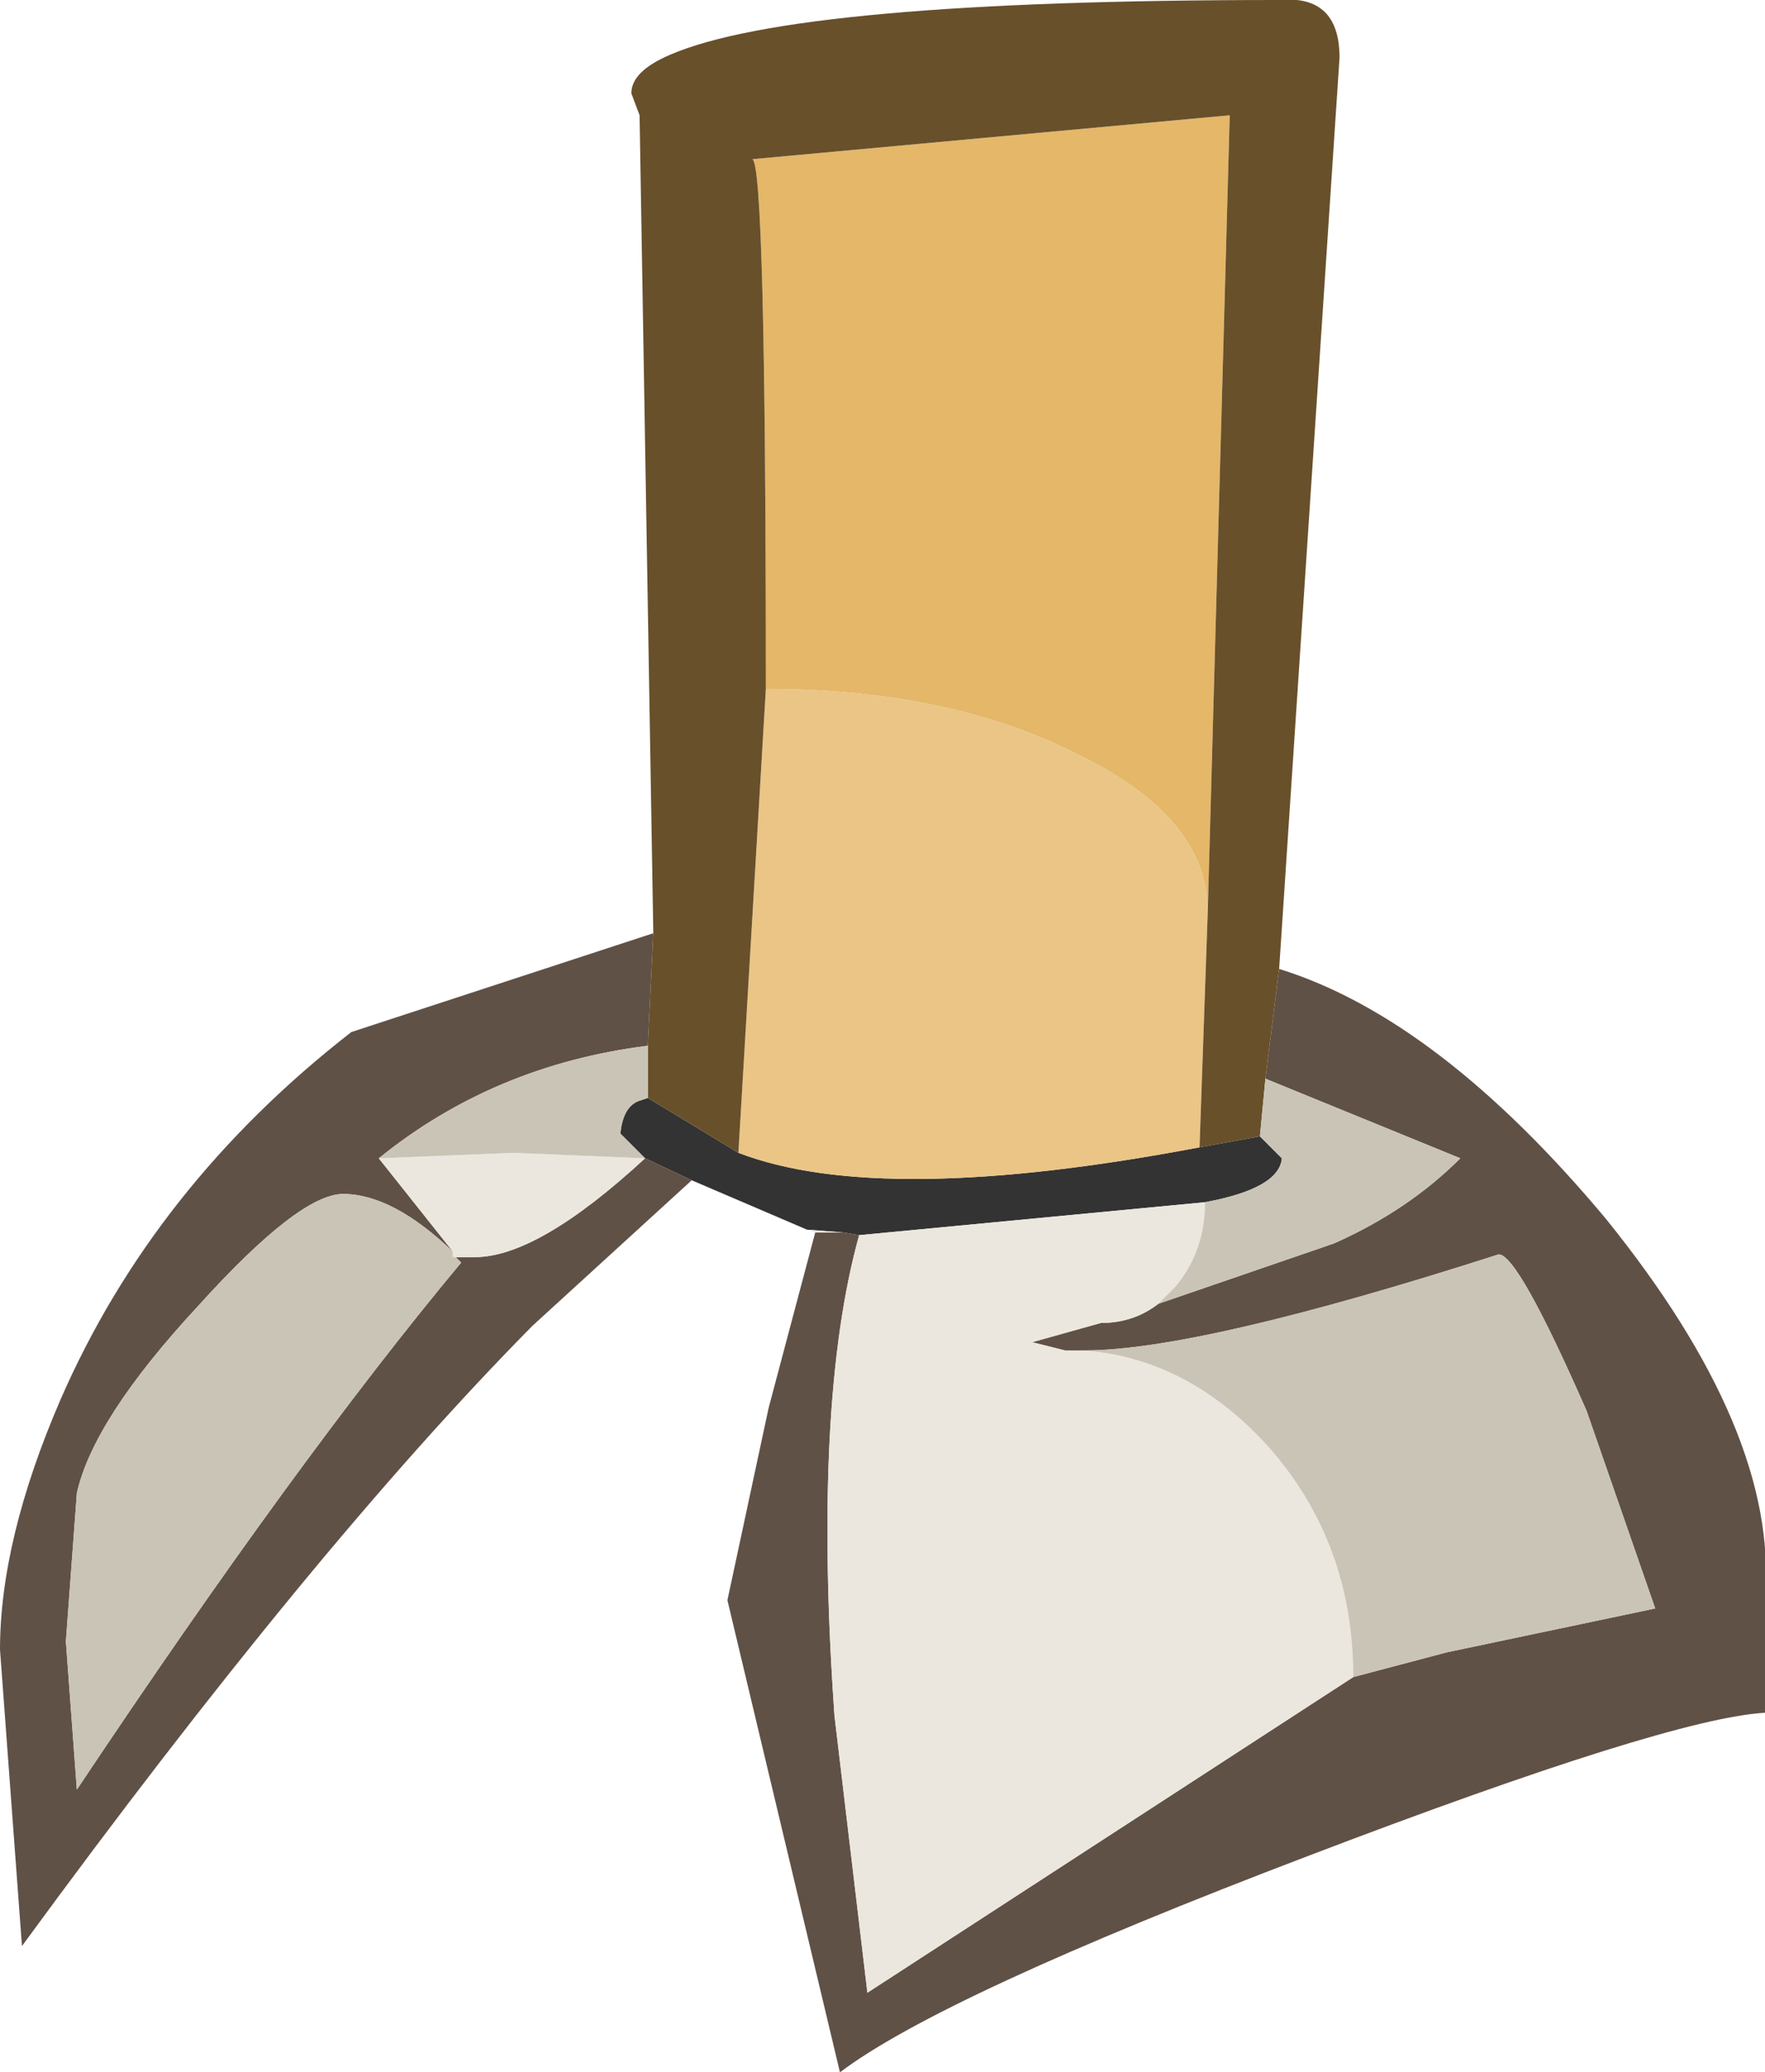 <?xml version="1.0" encoding="UTF-8" standalone="no"?>
<svg xmlns:ffdec="https://www.free-decompiler.com/flash" xmlns:xlink="http://www.w3.org/1999/xlink" ffdec:objectType="shape" height="37.75px" width="32.15px" xmlns="http://www.w3.org/2000/svg">
  <g transform="matrix(1.0, 0.0, 0.0, 1.0, 9.6, 24.85)">
    <path d="M5.1 -2.45 L3.0 -3.35 2.15 -3.75 1.7 -4.2 Q1.75 -4.7 2.05 -4.8 L2.2 -4.85 3.85 -3.85 Q6.45 -2.85 12.25 -3.95 L13.35 -4.15 13.75 -3.75 Q13.7 -3.2 12.35 -2.95 L6.05 -2.35 5.75 -2.4 5.1 -2.45" fill="#333333" fill-rule="evenodd" stroke="none"/>
    <path d="M13.7 -7.2 Q16.6 -6.3 19.65 -2.65 22.8 1.25 22.55 4.25 L22.55 6.35 Q20.8 6.45 14.25 8.95 7.55 11.5 5.7 12.9 L3.65 4.3 4.4 0.8 5.25 -2.4 5.75 -2.4 6.05 -2.35 Q5.2 0.7 5.6 6.4 L6.2 11.45 15.05 5.7 16.75 5.25 20.55 4.45 19.3 0.85 Q18.05 -2.0 17.7 -2.0 12.25 -0.25 10.15 -0.25 L9.8 -0.25 9.2 -0.4 10.45 -0.75 Q11.05 -0.75 11.5 -1.1 L14.7 -2.2 Q16.05 -2.8 17.0 -3.75 L13.45 -5.2 13.7 -7.2 M3.0 -3.35 L0.1 -0.7 Q-3.9 3.35 -9.2 10.6 L-9.6 5.2 Q-9.6 3.2 -8.5 0.65 -6.8 -3.25 -3.2 -6.05 L2.3 -7.85 2.2 -5.8 Q-0.6 -5.45 -2.7 -3.75 L-1.35 -2.05 Q-2.45 -3.1 -3.35 -3.1 -4.15 -3.1 -6.0 -1.05 -7.9 1.0 -8.2 2.35 L-8.4 5.05 -8.2 7.75 Q-4.2 1.75 -1.2 -1.85 L-1.3 -1.95 -0.95 -1.95 Q0.2 -1.95 2.15 -3.75 L3.0 -3.35" fill="#605146" fill-rule="evenodd" stroke="none"/>
    <path d="M3.85 -3.85 L4.35 -12.3 Q7.7 -12.3 10.05 -11.1 12.4 -9.95 12.4 -8.25 L12.25 -3.95 Q6.45 -2.85 3.85 -3.85" fill="#eac586" fill-rule="evenodd" stroke="none"/>
    <path d="M4.35 -12.3 Q4.35 -21.95 4.1 -21.95 L12.8 -22.75 12.4 -8.25 Q12.4 -9.95 10.05 -11.1 7.7 -12.3 4.35 -12.3" fill="#e4b769" fill-rule="evenodd" stroke="none"/>
    <path d="M2.3 -7.85 L2.05 -22.75 1.9 -23.15 Q1.9 -23.55 2.6 -23.85 4.9 -24.85 13.7 -24.85 14.8 -24.95 14.8 -23.8 L13.7 -7.2 13.45 -5.2 13.35 -4.15 12.25 -3.95 12.4 -8.25 12.8 -22.75 4.1 -21.95 Q4.35 -21.95 4.35 -12.3 L3.85 -3.85 2.2 -4.85 2.2 -5.8 2.3 -7.85" fill="#68502b" fill-rule="evenodd" stroke="none"/>
    <path d="M5.25 -2.4 L5.1 -2.45 5.75 -2.4 5.25 -2.4 M2.15 -3.75 Q0.2 -1.95 -0.95 -1.95 L-1.3 -1.95 -1.35 -1.95 -1.35 -2.05 -2.7 -3.75 -0.25 -3.85 2.15 -3.75 M11.5 -1.1 Q11.05 -0.75 10.45 -0.75 L9.2 -0.4 9.8 -0.25 10.15 -0.25 Q12.05 -0.1 13.5 1.5 15.05 3.25 15.05 5.7 L6.2 11.45 5.6 6.4 Q5.2 0.7 6.05 -2.35 L12.35 -2.95 Q12.35 -2.05 11.8 -1.4 L11.5 -1.1" fill="#ebe7de" fill-rule="evenodd" stroke="none"/>
    <path d="M2.2 -5.8 L2.2 -4.85 2.05 -4.8 Q1.75 -4.7 1.7 -4.2 L2.15 -3.75 -0.25 -3.85 -2.7 -3.75 Q-0.6 -5.45 2.2 -5.8 M13.35 -4.15 L13.45 -5.2 17.0 -3.75 Q16.05 -2.8 14.7 -2.2 L11.5 -1.1 11.8 -1.4 Q12.35 -2.05 12.35 -2.95 13.7 -3.2 13.75 -3.75 L13.35 -4.15 M-1.3 -1.95 L-1.2 -1.85 Q-4.2 1.75 -8.2 7.75 L-8.4 5.05 -8.2 2.35 Q-7.9 1.0 -6.0 -1.05 -4.15 -3.1 -3.35 -3.1 -2.45 -3.1 -1.35 -2.05 L-1.35 -1.95 -1.3 -1.95 M15.05 5.7 Q15.05 3.25 13.5 1.5 12.05 -0.1 10.15 -0.25 12.25 -0.25 17.7 -2.0 18.05 -2.0 19.3 0.85 L20.55 4.45 16.75 5.25 15.05 5.7" fill="#cac4b7" fill-rule="evenodd" stroke="none"/>
  </g>
</svg>

